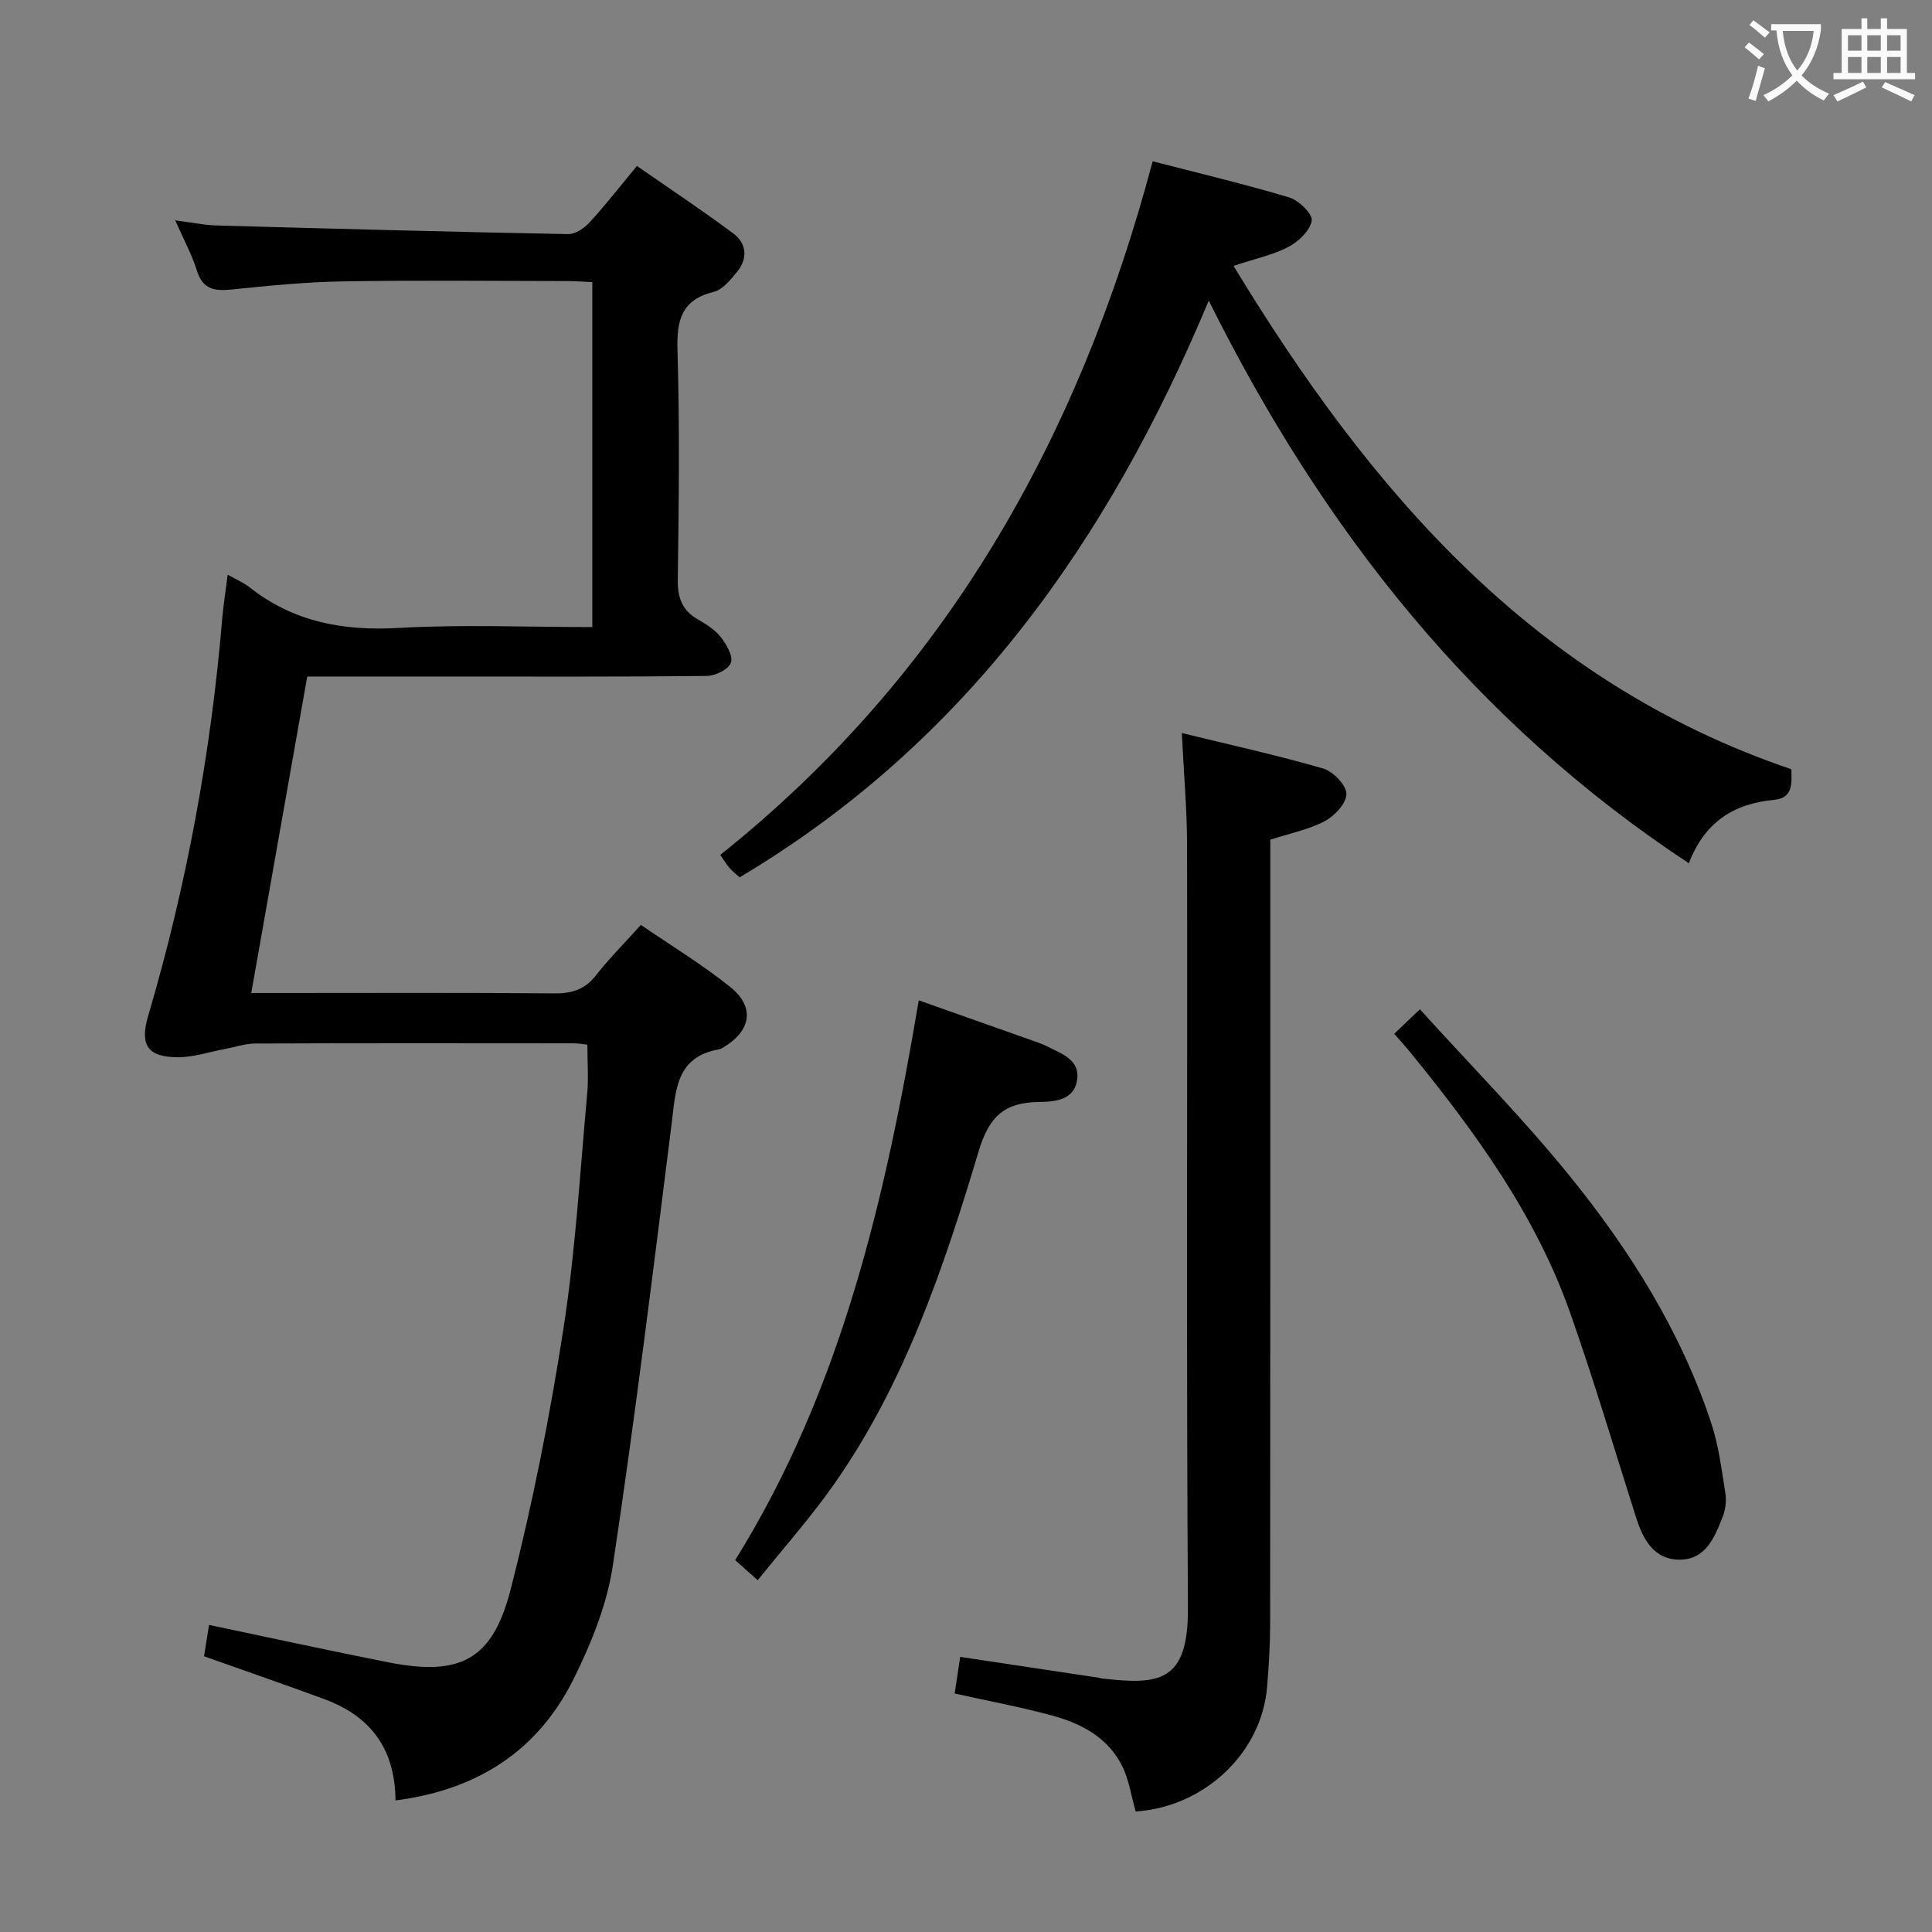 <svg enable-background="new 0 0 400 400" viewBox="0 0 400 400" xmlns="http://www.w3.org/2000/svg"><rect x="0" y="0" width="400" height="400" fill="#808080" stroke="none"/><g fill="#010000"><path d="m81.89 372.76c-.11-11.08-5.48-17.57-14.86-21.02-8.08-2.97-16.22-5.78-24.79-8.83.33-2.08.68-4.27 1.04-6.49 12.53 2.63 24.78 5.31 37.08 7.74 14.83 2.93 21.59-.39 25.35-15.04 4.56-17.79 8.13-35.9 10.95-54.06 2.49-16.06 3.42-32.37 4.91-48.58.3-3.27.04-6.59.04-10.2-.89-.09-1.83-.27-2.78-.27-22-.02-44-.05-65.99.04-2.1.01-4.2.75-6.3 1.14-3.24.6-6.49 1.71-9.73 1.7-6.34-.02-7.9-2.59-6.12-8.62 7.91-26.83 12.96-54.2 15.31-82.07.25-2.94.72-5.86 1.14-9.21 1.73.98 3.28 1.61 4.54 2.61 9.09 7.17 19.35 9.06 30.79 8.41 13.25-.75 26.57-.18 40.16-.18 0-23.95 0-47.38 0-71.42-1.68-.07-3.44-.22-5.19-.22-15.5-.02-31-.19-46.49.07-7.63.12-15.26.89-22.86 1.67-3.53.36-6.07.11-7.31-3.87-1.02-3.27-2.7-6.34-4.5-10.44 3.44.44 5.98.99 8.52 1.06 24.29.68 48.57 1.33 72.86 1.79 1.49.03 3.35-1.27 4.45-2.47 3.25-3.55 6.21-7.36 9.76-11.64 6.73 4.68 13.48 9.15 19.96 13.98 2.76 2.06 3.04 5.18.77 7.94-1.34 1.63-2.97 3.68-4.81 4.14-6.74 1.66-7.71 5.89-7.52 12.13.46 15.82.28 31.66.06 47.49-.05 3.77.92 6.35 4.18 8.22 1.72.99 3.53 2.12 4.72 3.64 1.17 1.51 2.6 3.96 2.09 5.33-.51 1.38-3.24 2.7-5.02 2.72-18 .2-35.99.12-53.99.12-9.47 0-18.94 0-28.7 0-3.87 21.85-7.67 43.35-11.59 65.52h5.82c19 0 38-.09 56.99.08 3.65.03 6.29-.83 8.58-3.76 2.75-3.52 5.94-6.7 9.28-10.42 6.31 4.33 12.72 8.21 18.51 12.86 5.15 4.14 4.32 9.05-1.39 12.47-.28.17-.58.37-.9.43-9.08 1.56-9 8.65-9.88 15.6-3.83 30.46-7.58 60.94-12.15 91.29-1.21 8.05-4.44 16.05-8.09 23.41-7.37 14.88-19.89 23.03-36.9 25.21z"/><path d="m238.65 33.39c9.46 2.45 18.95 4.7 28.28 7.49 1.97.59 4.86 3.42 4.65 4.79-.32 2.05-2.71 4.32-4.79 5.43-3.16 1.67-6.82 2.43-11.4 3.95 28.29 46.58 62.03 86.05 115.48 104.21.1 2.9.38 5.98-3.56 6.34-8.33.77-14.39 4.59-17.65 13.13-44.46-29.31-75.77-69.02-99.4-116.49-20.79 49.76-50.26 91.51-97.14 119.41-.75-.7-1.5-1.28-2.11-1.99-.64-.74-1.14-1.6-1.89-2.66 46.54-37.13 74.21-85.98 89.53-143.61z"/><path d="m235.13 375.05c-.93-3.28-1.38-6.48-2.72-9.25-2.89-5.96-8.39-8.92-14.45-10.58-6.53-1.79-13.21-3.02-20.31-4.6.38-2.49.74-4.86 1.15-7.58 9.87 1.48 19.32 2.9 28.77 4.33.16.02.32.11.48.13 11.95 1.38 18 .85 17.9-14.65-.34-52.63-.09-105.25-.18-157.88-.01-7.45-.68-14.89-1.09-23.2 10.16 2.48 19.8 4.6 29.26 7.34 2.06.6 4.78 3.4 4.82 5.24.05 1.9-2.43 4.57-4.46 5.65-3.3 1.76-7.14 2.5-11.3 3.85v5.68c0 52.13.02 104.26-.03 156.38 0 4.47-.26 8.96-.64 13.42-1.13 13.54-12.89 24.77-27.2 25.72z"/><path d="m190.22 207.11c8.62 3.05 16.75 5.92 24.88 8.8.62.22 1.23.51 1.82.8 2.96 1.49 6.7 2.73 6.09 6.87-.62 4.19-4.56 4.53-7.83 4.57-7.09.09-10.34 2.79-12.58 10.27-7.24 24.17-15.35 48.19-30.1 69.13-4.75 6.74-10.26 12.93-15.62 19.62-1.89-1.69-3.11-2.77-4.67-4.16 22.06-35.46 31.13-75.12 38.01-115.9z"/><path d="m288.66 214.04c1.7-1.62 2.99-2.86 5.31-5.08 10.51 11.6 21.35 22.58 31.01 34.5 12.48 15.4 23.01 32.16 29.31 51.15 1.55 4.67 2.15 9.67 2.93 14.55.25 1.57.03 3.41-.56 4.89-1.65 4.21-3.49 8.84-8.88 8.86-5.27.02-7.55-4.06-9-8.59-4.52-14.18-8.74-28.47-13.69-42.5-7.18-20.35-19.72-37.54-33.22-54.08-.92-1.13-1.92-2.22-3.21-3.7z"/></g><path d="m362.1 8.8c1.1.8 2.1 1.6 3.1 2.4l-1 1.1c-1.3-1.1-2.3-2-3-2.5zm1.9 4.8c.5.2.9.4 1.4.5-.6 2.3-1.3 4.5-1.9 6.8l-1.5-.5c.8-2.1 1.4-4.3 2-6.8zm-1-9.4c1.3.9 2.4 1.8 3.4 2.5l-1 1.1c-1.4-1.2-2.4-2.1-3.2-2.6zm3.7 2.2v-1.4h10.3v1.2c-.5 3.6-1.8 6.8-4 9.4 1.5 1.6 3.4 2.8 5.7 3.8-.3.4-.7.8-1.1 1.4-2.3-1.1-4.1-2.5-5.6-4.1-1.6 1.6-3.6 3.1-5.9 4.3-.3-.5-.7-.9-1-1.3 2.4-1.1 4.4-2.5 6-4.1-1.9-2.5-3-5.6-3.3-9.3h-1.1zm8.8 0h-6.4c.3 3.3 1.3 6 3 8.2 2-2.3 3.1-5.1 3.4-8.2z" fill="#fbfafa"/><path d="m385.3 3.8h1.3v2.2h2.8v-2.2h1.3v2.2h4.1v9.1h1.7v1.3h-16.9v-1.3h1.7v-9.1h4.1v-2.2zm.4 13.1.7 1.2c-1.8.9-3.8 1.9-6 2.9-.2-.4-.5-.8-.8-1.3 2.3-1 4.3-1.9 6.1-2.8zm-3.1-6.4h2.8v-3.2h-2.8zm0 4.6h2.8v-3.3h-2.8zm4-4.6h2.8v-3.2h-2.8zm0 4.6h2.8v-3.3h-2.8zm3.7 1.9c2.1.9 4.1 1.8 6.1 2.7l-.7 1.3c-2.2-1.1-4.2-2-6.1-2.9zm3.2-9.7h-2.8v3.2h2.8zm-2.8 7.8h2.8v-3.3h-2.8z" fill="#fbfafa"/></svg>